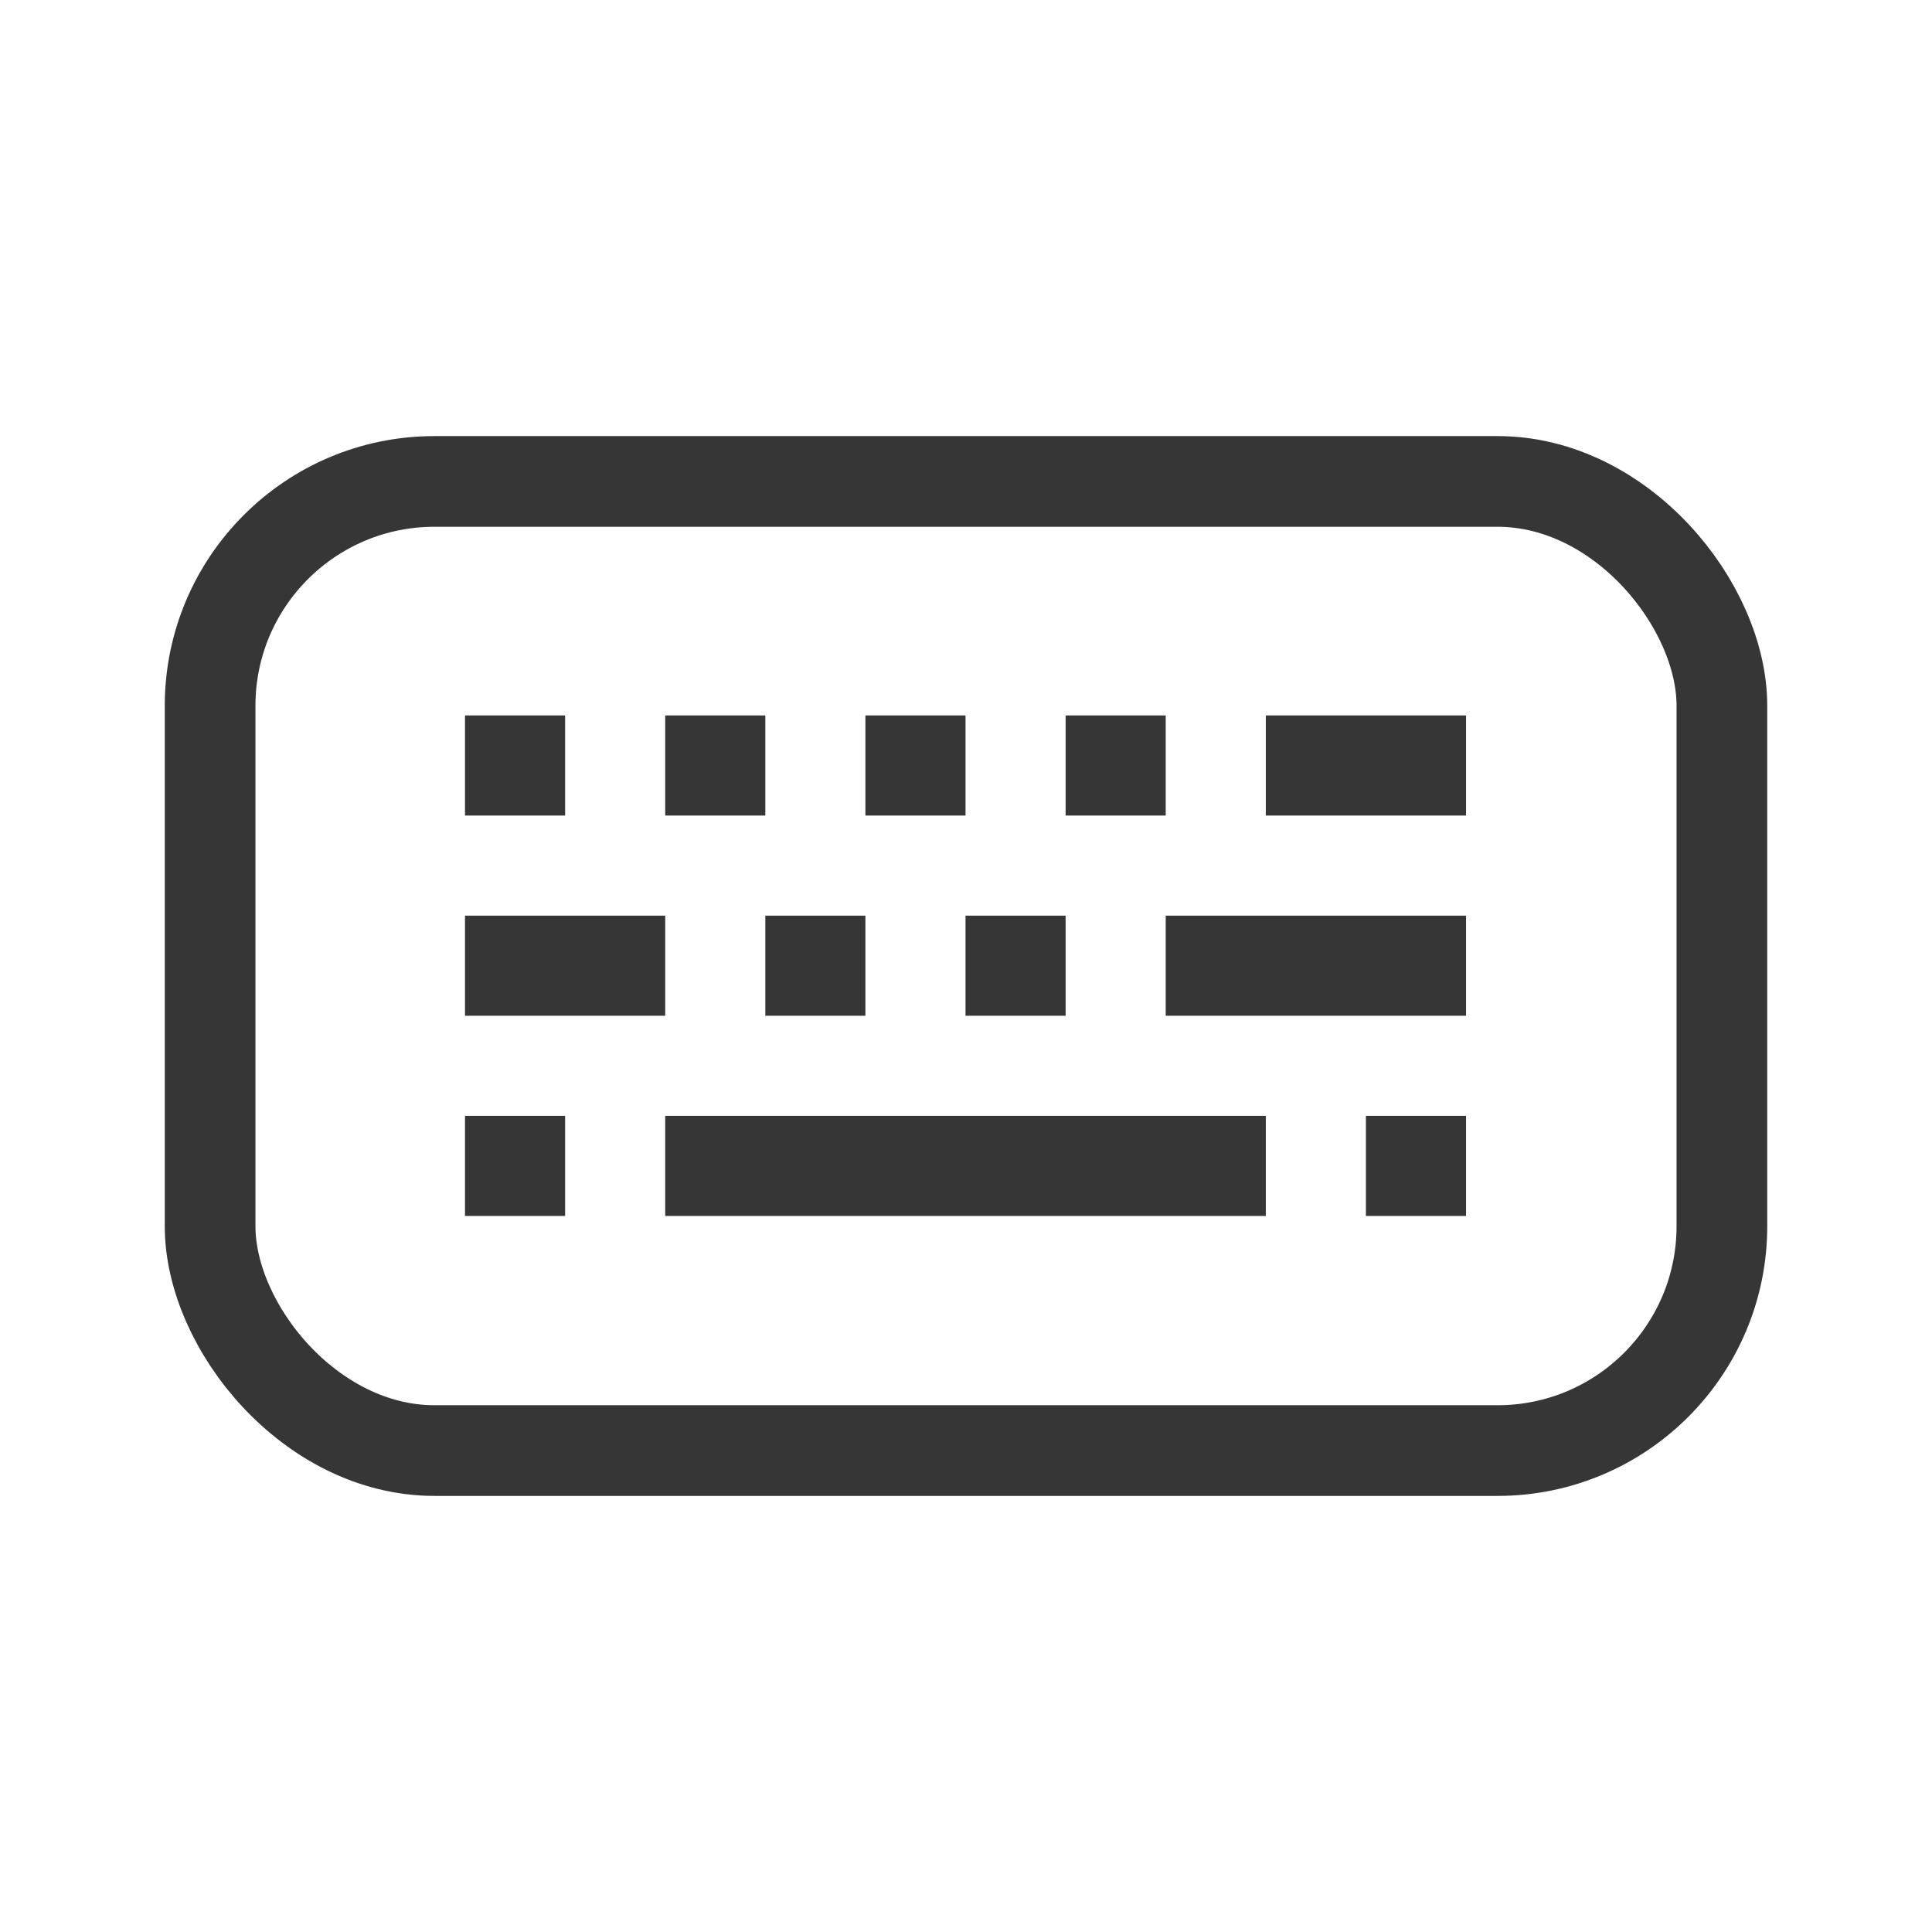 <?xml version="1.0" encoding="UTF-8" standalone="no"?>
<svg
   width="16"
   height="16"
   version="1.1"
   id="svg2"
   sodipodi:docname="input-keyboard.svg"
   inkscape:version="1.3.2 (091e20ef0f, 2023-11-25)"
   xmlns:inkscape="http://www.inkscape.org/namespaces/inkscape"
   xmlns:sodipodi="http://sodipodi.sourceforge.net/DTD/sodipodi-0.dtd"
   xmlns="http://www.w3.org/2000/svg"
   xmlns:svg="http://www.w3.org/2000/svg">
  <defs
     id="defs2" />
  <sodipodi:namedview
     id="namedview2"
     pagecolor="#ffffff"
     bordercolor="#111111"
     borderopacity="1"
     inkscape:showpageshadow="0"
     inkscape:pageopacity="0"
     inkscape:pagecheckerboard="1"
     inkscape:deskcolor="#d1d1d1"
     inkscape:zoom="50.1875"
     inkscape:cx="9.6637609"
     inkscape:cy="8"
     inkscape:window-width="1920"
     inkscape:window-height="1011"
     inkscape:window-x="0"
     inkscape:window-y="0"
     inkscape:window-maximized="1"
     inkscape:current-layer="svg2" />
  <style
     id="current-color-scheme"
     type="text/css">.ColorScheme-Text {
            color:#363636;
        }</style>
  <g
     style="fill:currentColor"
     class="ColorScheme-Text"
     id="g1"
     transform="matrix(0.829,0,0,0.829,1.364,2.609)">
    <path
       d="M 3,4 V 5 H 4 V 4 Z M 5,4 V 5 H 6 V 4 Z M 7,4 V 5 H 8 V 4 Z m 2,0 v 1 h 1 V 4 Z m 2,0 v 1 h 2 V 4 Z M 3,6 V 7 H 5 V 6 Z M 6,6 V 7 H 7 V 6 Z M 8,6 V 7 H 9 V 6 Z m 2,0 v 1 h 3 V 6 Z M 3,8 V 9 H 4 V 8 Z m 2,0 v 1 h 6 V 8 Z m 7,0 v 1 h 1 V 8 Z"
       style="fill:currentColor"
       class="ColorScheme-Text"
       id="path1" />
  </g>
  <path
     d="M 3,1 C 1.338,1 0,2.338 0,4 v 5 c 0,1.569 1.198,2.835 2.731,2.973 L 5,15 v -3 h 8 c 1.662,0 3,-1.338 3,-3 V 4 C 16,2.338 14.662,1 13,1 Z m 0,1 h 10 c 1.108,0 2,0.892 2,2 v 5 c 0,1.108 -0.892,2 -2,2 H 5 3 C 1.892,11 1,10.108 1,9 V 4 C 1,2.892 1.892,2 3,2 Z"
     style="display:none;fill:currentColor"
     class="ColorScheme-Text"
     id="path2" />
  <rect
     style="opacity:1;fill:none;stroke:#363636;stroke-width:0.751;stroke-linecap:round;stroke-linejoin:round;stroke-dasharray:none;stroke-opacity:1;paint-order:fill markers stroke"
     id="rect2"
     width="12.52"
     height="8.026"
     x="1.74"
     y="3.987"
     ry="1.858" />
</svg>
